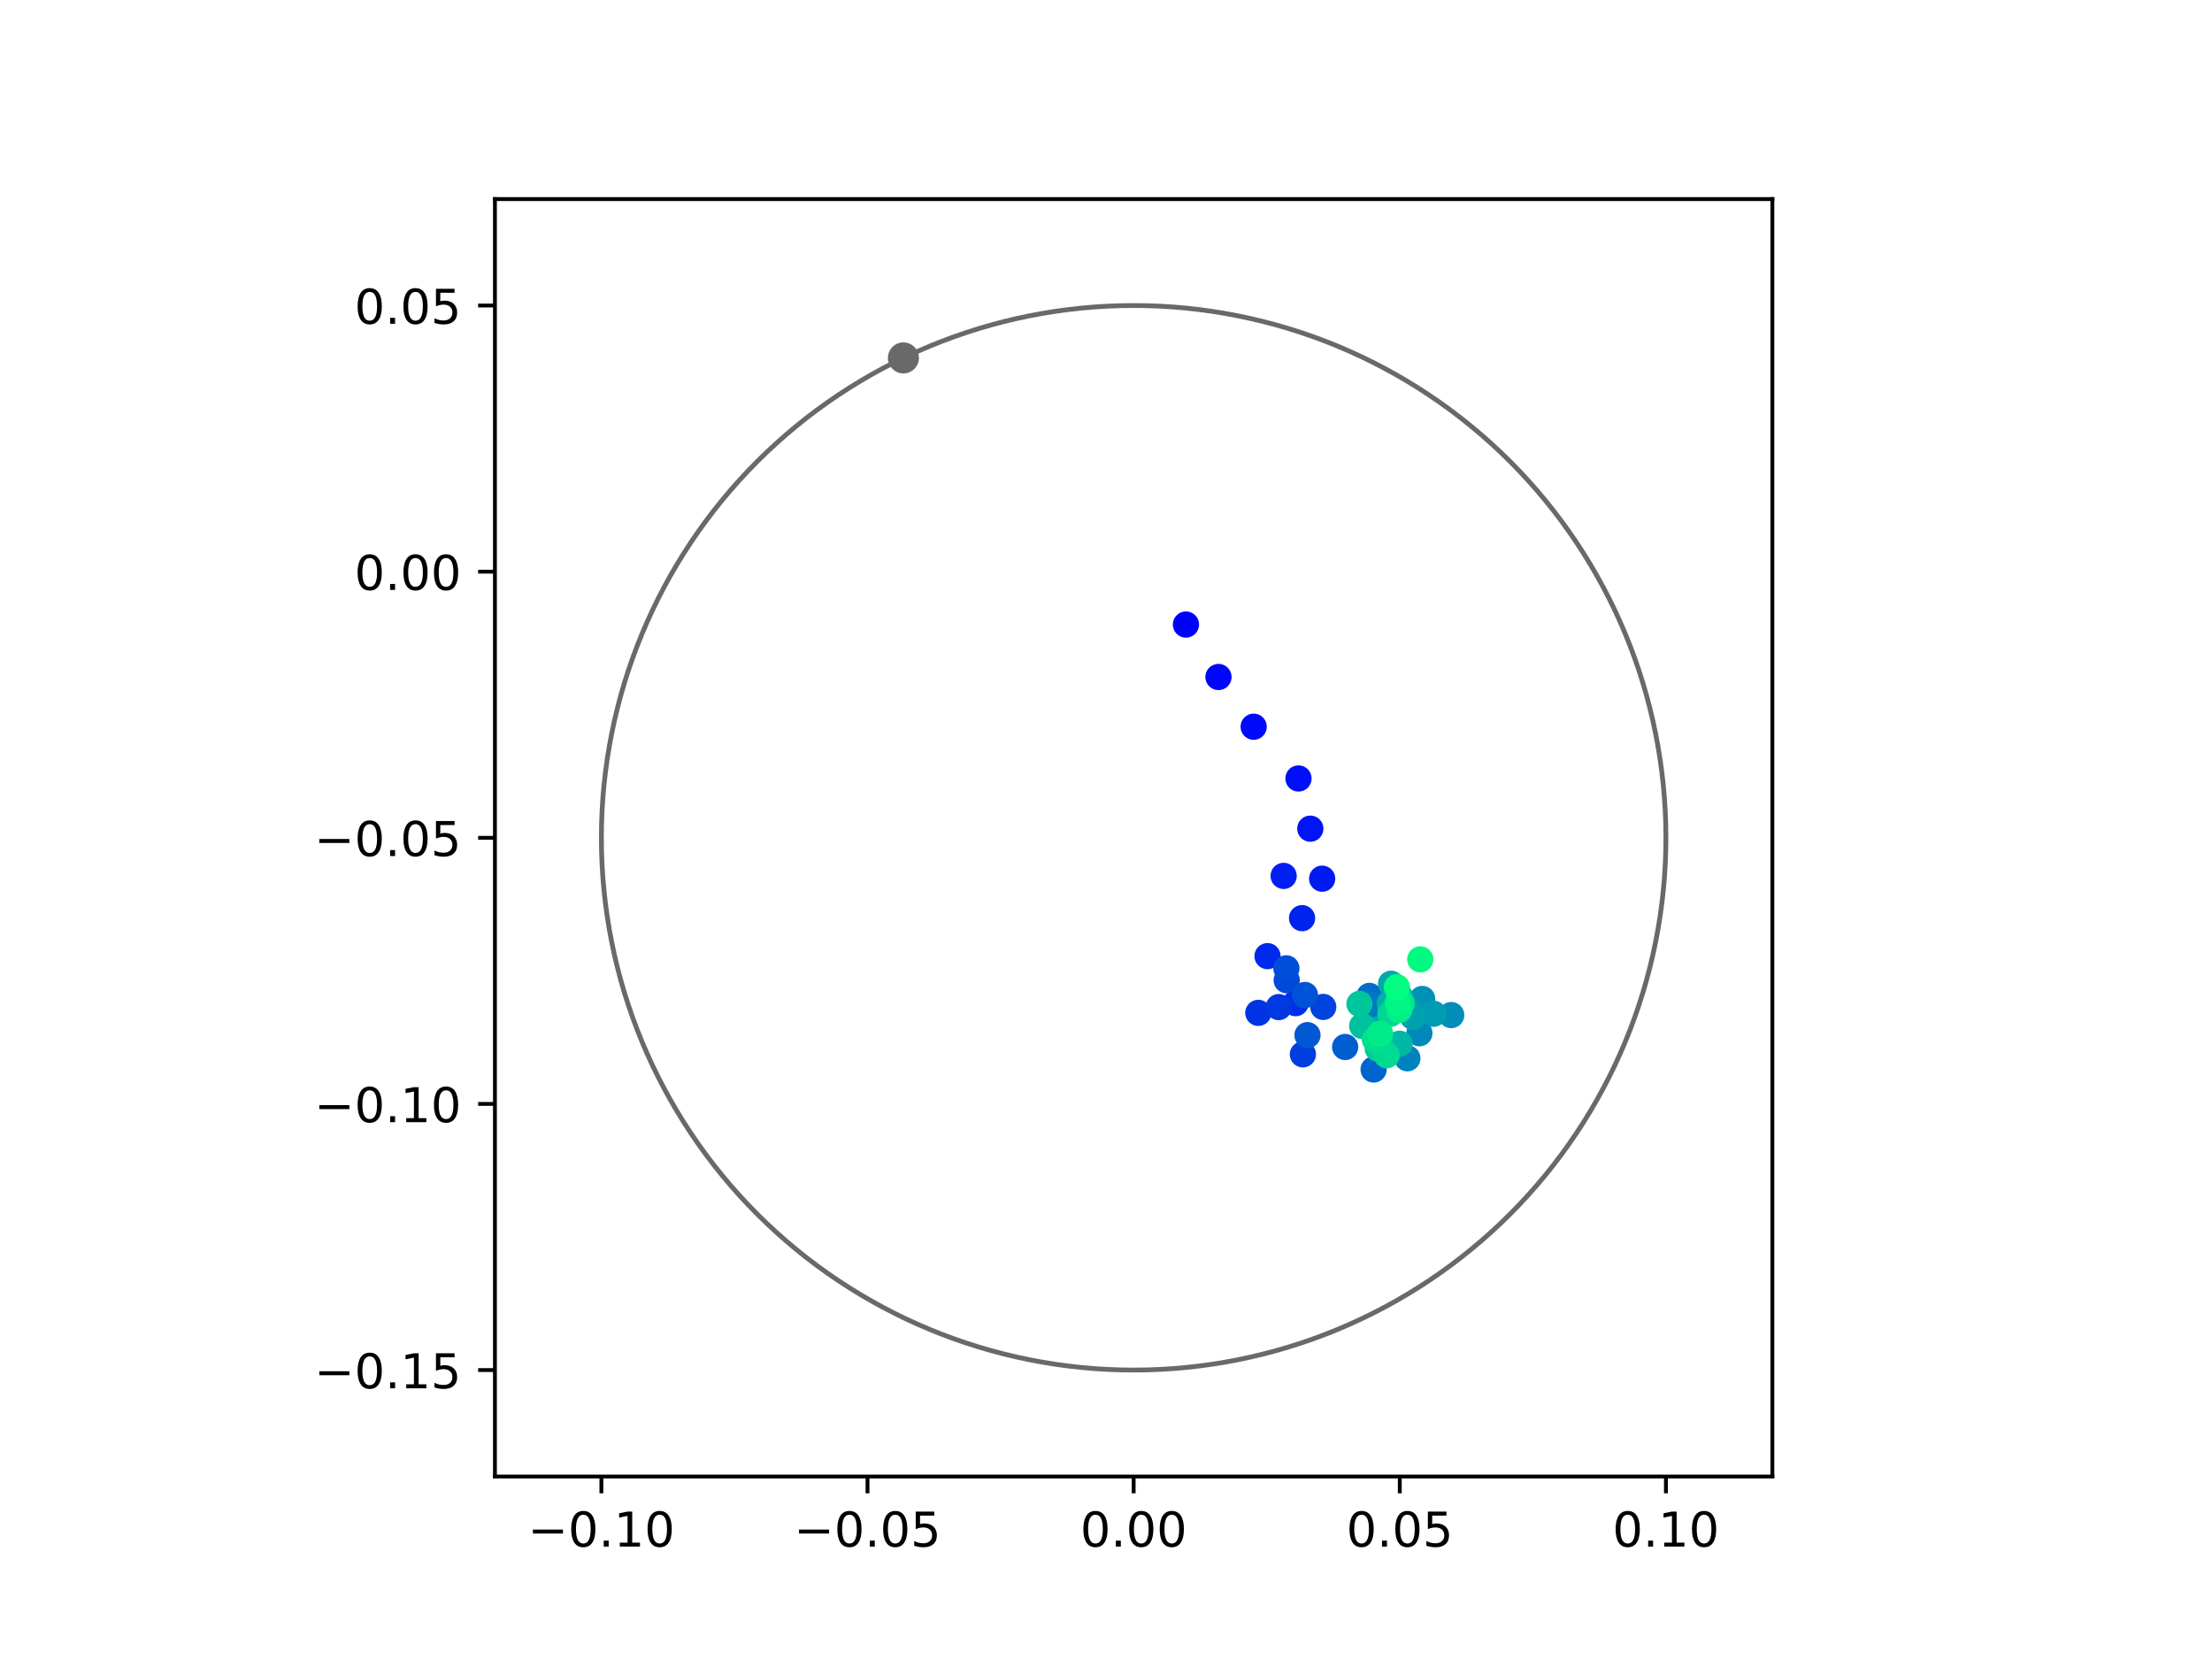 <?xml version="1.0" encoding="utf-8" standalone="no"?>
<!DOCTYPE svg PUBLIC "-//W3C//DTD SVG 1.1//EN"
  "http://www.w3.org/Graphics/SVG/1.1/DTD/svg11.dtd">
<!-- Created with matplotlib (https://matplotlib.org/) -->
<svg height="345.6pt" version="1.1" viewBox="0 0 460.8 345.6" width="460.8pt" xmlns="http://www.w3.org/2000/svg" xmlns:xlink="http://www.w3.org/1999/xlink">
 <defs>
  <style type="text/css">
*{stroke-linecap:butt;stroke-linejoin:round;}
  </style>
 </defs>
 <g id="figure_1">
  <g id="patch_1">
   <path d="M 0 345.6 
L 460.8 345.6 
L 460.8 0 
L 0 0 
z
" style="fill:#ffffff;"/>
  </g>
  <g id="axes_1">
   <g id="patch_2">
    <path d="M 103.104 307.584 
L 369.216 307.584 
L 369.216 41.472 
L 103.104 41.472 
z
" style="fill:#ffffff;"/>
   </g>
   <g id="PathCollection_1">
    <defs>
     <path d="M 0 2.236 
C 0.593 2.236 1.162 2 1.581 1.581 
C 2 1.162 2.236 0.593 2.236 0 
C 2.236 -0.593 2 -1.162 1.581 -1.581 
C 1.162 -2 0.593 -2.236 0 -2.236 
C -0.593 -2.236 -1.162 -2 -1.581 -1.581 
C -2 -1.162 -2.236 -0.593 -2.236 0 
C -2.236 0.593 -2 1.162 -1.581 1.581 
C -1.162 2 -0.593 2.236 0 2.236 
z
" id="C0_0_5492bae663"/>
    </defs>
    <g clip-path="url(#p58d3e9ff74)">
     <use style="fill:#0000ff;stroke:#0000ff;" x="247.053" xlink:href="#C0_0_5492bae663" y="130.107"/>
    </g>
    <g clip-path="url(#p58d3e9ff74)">
     <use style="fill:#0005fc;stroke:#0005fc;" x="253.829" xlink:href="#C0_0_5492bae663" y="141.031"/>
    </g>
    <g clip-path="url(#p58d3e9ff74)">
     <use style="fill:#000afa;stroke:#000afa;" x="261.161" xlink:href="#C0_0_5492bae663" y="151.392"/>
    </g>
    <g clip-path="url(#p58d3e9ff74)">
     <use style="fill:#000ff8;stroke:#000ff8;" x="270.497" xlink:href="#C0_0_5492bae663" y="162.172"/>
    </g>
    <g clip-path="url(#p58d3e9ff74)">
     <use style="fill:#0014f5;stroke:#0014f5;" x="272.962" xlink:href="#C0_0_5492bae663" y="172.626"/>
    </g>
    <g clip-path="url(#p58d3e9ff74)">
     <use style="fill:#001af2;stroke:#001af2;" x="275.427" xlink:href="#C0_0_5492bae663" y="183.044"/>
    </g>
    <g clip-path="url(#p58d3e9ff74)">
     <use style="fill:#001ff0;stroke:#001ff0;" x="267.407" xlink:href="#C0_0_5492bae663" y="182.466"/>
    </g>
    <g clip-path="url(#p58d3e9ff74)">
     <use style="fill:#0024ed;stroke:#0024ed;" x="271.245" xlink:href="#C0_0_5492bae663" y="191.266"/>
    </g>
    <g clip-path="url(#p58d3e9ff74)">
     <use style="fill:#0029eb;stroke:#0029eb;" x="264.048" xlink:href="#C0_0_5492bae663" y="199.181"/>
    </g>
    <g clip-path="url(#p58d3e9ff74)">
     <use style="fill:#002fe8;stroke:#002fe8;" x="269.905" xlink:href="#C0_0_5492bae663" y="208.973"/>
    </g>
    <g clip-path="url(#p58d3e9ff74)">
     <use style="fill:#0034e5;stroke:#0034e5;" x="262.125" xlink:href="#C0_0_5492bae663" y="210.997"/>
    </g>
    <g clip-path="url(#p58d3e9ff74)">
     <use style="fill:#0039e2;stroke:#0039e2;" x="266.388" xlink:href="#C0_0_5492bae663" y="209.795"/>
    </g>
    <g clip-path="url(#p58d3e9ff74)">
     <use style="fill:#003ee0;stroke:#003ee0;" x="271.416" xlink:href="#C0_0_5492bae663" y="219.641"/>
    </g>
    <g clip-path="url(#p58d3e9ff74)">
     <use style="fill:#0043de;stroke:#0043de;" x="275.655" xlink:href="#C0_0_5492bae663" y="209.758"/>
    </g>
    <g clip-path="url(#p58d3e9ff74)">
     <use style="fill:#0049db;stroke:#0049db;" x="268.042" xlink:href="#C0_0_5492bae663" y="204.203"/>
    </g>
    <g clip-path="url(#p58d3e9ff74)">
     <use style="fill:#004ed8;stroke:#004ed8;" x="267.977" xlink:href="#C0_0_5492bae663" y="201.722"/>
    </g>
    <g clip-path="url(#p58d3e9ff74)">
     <use style="fill:#0053d6;stroke:#0053d6;" x="271.84" xlink:href="#C0_0_5492bae663" y="207.272"/>
    </g>
    <g clip-path="url(#p58d3e9ff74)">
     <use style="fill:#0058d3;stroke:#0058d3;" x="272.372" xlink:href="#C0_0_5492bae663" y="215.637"/>
    </g>
    <g clip-path="url(#p58d3e9ff74)">
     <use style="fill:#005ed0;stroke:#005ed0;" x="280.218" xlink:href="#C0_0_5492bae663" y="218.108"/>
    </g>
    <g clip-path="url(#p58d3e9ff74)">
     <use style="fill:#0063ce;stroke:#0063ce;" x="286.146" xlink:href="#C0_0_5492bae663" y="222.799"/>
    </g>
    <g clip-path="url(#p58d3e9ff74)">
     <use style="fill:#0068cb;stroke:#0068cb;" x="286.812" xlink:href="#C0_0_5492bae663" y="214.296"/>
    </g>
    <g clip-path="url(#p58d3e9ff74)">
     <use style="fill:#006dc8;stroke:#006dc8;" x="285.283" xlink:href="#C0_0_5492bae663" y="207.461"/>
    </g>
    <g clip-path="url(#p58d3e9ff74)">
     <use style="fill:#0072c6;stroke:#0072c6;" x="286.041" xlink:href="#C0_0_5492bae663" y="213.484"/>
    </g>
    <g clip-path="url(#p58d3e9ff74)">
     <use style="fill:#0078c3;stroke:#0078c3;" x="285.716" xlink:href="#C0_0_5492bae663" y="209.329"/>
    </g>
    <g clip-path="url(#p58d3e9ff74)">
     <use style="fill:#007dc0;stroke:#007dc0;" x="291.111" xlink:href="#C0_0_5492bae663" y="218.258"/>
    </g>
    <g clip-path="url(#p58d3e9ff74)">
     <use style="fill:#0082be;stroke:#0082be;" x="293.182" xlink:href="#C0_0_5492bae663" y="220.461"/>
    </g>
    <g clip-path="url(#p58d3e9ff74)">
     <use style="fill:#0087bc;stroke:#0087bc;" x="295.69" xlink:href="#C0_0_5492bae663" y="215.245"/>
    </g>
    <g clip-path="url(#p58d3e9ff74)">
     <use style="fill:#008db8;stroke:#008db8;" x="302.317" xlink:href="#C0_0_5492bae663" y="211.46"/>
    </g>
    <g clip-path="url(#p58d3e9ff74)">
     <use style="fill:#0092b6;stroke:#0092b6;" x="296.275" xlink:href="#C0_0_5492bae663" y="208.099"/>
    </g>
    <g clip-path="url(#p58d3e9ff74)">
     <use style="fill:#0097b3;stroke:#0097b3;" x="295.103" xlink:href="#C0_0_5492bae663" y="210.844"/>
    </g>
    <g clip-path="url(#p58d3e9ff74)">
     <use style="fill:#009cb1;stroke:#009cb1;" x="298.636" xlink:href="#C0_0_5492bae663" y="211.184"/>
    </g>
    <g clip-path="url(#p58d3e9ff74)">
     <use style="fill:#00a1ae;stroke:#00a1ae;" x="294.358" xlink:href="#C0_0_5492bae663" y="211.859"/>
    </g>
    <g clip-path="url(#p58d3e9ff74)">
     <use style="fill:#00a7ac;stroke:#00a7ac;" x="289.776" xlink:href="#C0_0_5492bae663" y="204.926"/>
    </g>
    <g clip-path="url(#p58d3e9ff74)">
     <use style="fill:#00aca9;stroke:#00aca9;" x="286.898" xlink:href="#C0_0_5492bae663" y="214.45"/>
    </g>
    <g clip-path="url(#p58d3e9ff74)">
     <use style="fill:#00b1a6;stroke:#00b1a6;" x="289.502" xlink:href="#C0_0_5492bae663" y="209.013"/>
    </g>
    <g clip-path="url(#p58d3e9ff74)">
     <use style="fill:#00b6a4;stroke:#00b6a4;" x="291.564" xlink:href="#C0_0_5492bae663" y="217.426"/>
    </g>
    <g clip-path="url(#p58d3e9ff74)">
     <use style="fill:#00bca1;stroke:#00bca1;" x="291.507" xlink:href="#C0_0_5492bae663" y="207.307"/>
    </g>
    <g clip-path="url(#p58d3e9ff74)">
     <use style="fill:#00c19e;stroke:#00c19e;" x="283.761" xlink:href="#C0_0_5492bae663" y="213.719"/>
    </g>
    <g clip-path="url(#p58d3e9ff74)">
     <use style="fill:#00c69c;stroke:#00c69c;" x="283.197" xlink:href="#C0_0_5492bae663" y="209.118"/>
    </g>
    <g clip-path="url(#p58d3e9ff74)">
     <use style="fill:#00cb9a;stroke:#00cb9a;" x="287.017" xlink:href="#C0_0_5492bae663" y="218.463"/>
    </g>
    <g clip-path="url(#p58d3e9ff74)">
     <use style="fill:#00d097;stroke:#00d097;" x="287.882" xlink:href="#C0_0_5492bae663" y="218.561"/>
    </g>
    <g clip-path="url(#p58d3e9ff74)">
     <use style="fill:#00d694;stroke:#00d694;" x="289.633" xlink:href="#C0_0_5492bae663" y="211.212"/>
    </g>
    <g clip-path="url(#p58d3e9ff74)">
     <use style="fill:#00db92;stroke:#00db92;" x="288.86" xlink:href="#C0_0_5492bae663" y="219.829"/>
    </g>
    <g clip-path="url(#p58d3e9ff74)">
     <use style="fill:#00e08f;stroke:#00e08f;" x="286.397" xlink:href="#C0_0_5492bae663" y="216.514"/>
    </g>
    <g clip-path="url(#p58d3e9ff74)">
     <use style="fill:#00e58c;stroke:#00e58c;" x="292.04" xlink:href="#C0_0_5492bae663" y="208.965"/>
    </g>
    <g clip-path="url(#p58d3e9ff74)">
     <use style="fill:#00eb8a;stroke:#00eb8a;" x="287.506" xlink:href="#C0_0_5492bae663" y="215.352"/>
    </g>
    <g clip-path="url(#p58d3e9ff74)">
     <use style="fill:#00f087;stroke:#00f087;" x="291.464" xlink:href="#C0_0_5492bae663" y="210.394"/>
    </g>
    <g clip-path="url(#p58d3e9ff74)">
     <use style="fill:#00f584;stroke:#00f584;" x="291.182" xlink:href="#C0_0_5492bae663" y="208.861"/>
    </g>
    <g clip-path="url(#p58d3e9ff74)">
     <use style="fill:#00fa82;stroke:#00fa82;" x="295.87" xlink:href="#C0_0_5492bae663" y="199.854"/>
    </g>
    <g clip-path="url(#p58d3e9ff74)">
     <use style="fill:#00ff80;stroke:#00ff80;" x="290.994" xlink:href="#C0_0_5492bae663" y="205.651"/>
    </g>
   </g>
   <g id="PathCollection_2">
    <defs>
     <path d="M 0 2.739 
C 0.726 2.739 1.423 2.45 1.936 1.936 
C 2.45 1.423 2.739 0.726 2.739 0 
C 2.739 -0.726 2.45 -1.423 1.936 -1.936 
C 1.423 -2.45 0.726 -2.739 0 -2.739 
C -0.726 -2.739 -1.423 -2.45 -1.936 -1.936 
C -2.45 -1.423 -2.739 -0.726 -2.739 0 
C -2.739 0.726 -2.45 1.423 -1.936 1.936 
C -1.423 2.45 -0.726 2.739 0 2.739 
z
" id="m3af0403be5" style="stroke:#696969;"/>
    </defs>
    <g clip-path="url(#p58d3e9ff74)">
     <use style="fill:#696969;stroke:#696969;" x="188.196" xlink:href="#m3af0403be5" y="74.559"/>
    </g>
   </g>
   <g id="patch_3">
    <path clip-path="url(#p58d3e9ff74)" d="M 236.16 285.408 
C 265.566 285.408 293.771 273.725 314.564 252.932 
C 335.357 232.139 347.04 203.934 347.04 174.528 
C 347.04 145.122 335.357 116.917 314.564 96.124 
C 293.771 75.331 265.566 63.648 236.16 63.648 
C 206.754 63.648 178.549 75.331 157.756 96.124 
C 136.963 116.917 125.28 145.122 125.28 174.528 
C 125.28 203.934 136.963 232.139 157.756 252.932 
C 178.549 273.725 206.754 285.408 236.16 285.408 
z
" style="fill:none;stroke:#696969;stroke-linejoin:miter;"/>
   </g>
   <g id="matplotlib.axis_1">
    <g id="xtick_1">
     <g id="line2d_1">
      <defs>
       <path d="M 0 0 
L 0 3.5 
" id="mf420661da7" style="stroke:#000000;stroke-width:0.8;"/>
      </defs>
      <g>
       <use style="stroke:#000000;stroke-width:0.8;" x="125.28" xlink:href="#mf420661da7" y="307.584"/>
      </g>
     </g>
     <g id="text_1">
      <!-- −0.10 -->
      <defs>
       <path d="M 10.594 35.5 
L 73.188 35.5 
L 73.188 27.203 
L 10.594 27.203 
z
" id="DejaVuSans-8722"/>
       <path d="M 31.781 66.406 
Q 24.172 66.406 20.328 58.906 
Q 16.5 51.422 16.5 36.375 
Q 16.5 21.391 20.328 13.891 
Q 24.172 6.391 31.781 6.391 
Q 39.453 6.391 43.281 13.891 
Q 47.125 21.391 47.125 36.375 
Q 47.125 51.422 43.281 58.906 
Q 39.453 66.406 31.781 66.406 
z
M 31.781 74.219 
Q 44.047 74.219 50.516 64.516 
Q 56.984 54.828 56.984 36.375 
Q 56.984 17.969 50.516 8.266 
Q 44.047 -1.422 31.781 -1.422 
Q 19.531 -1.422 13.062 8.266 
Q 6.594 17.969 6.594 36.375 
Q 6.594 54.828 13.062 64.516 
Q 19.531 74.219 31.781 74.219 
z
" id="DejaVuSans-48"/>
       <path d="M 10.688 12.406 
L 21 12.406 
L 21 0 
L 10.688 0 
z
" id="DejaVuSans-46"/>
       <path d="M 12.406 8.297 
L 28.516 8.297 
L 28.516 63.922 
L 10.984 60.406 
L 10.984 69.391 
L 28.422 72.906 
L 38.281 72.906 
L 38.281 8.297 
L 54.391 8.297 
L 54.391 0 
L 12.406 0 
z
" id="DejaVuSans-49"/>
      </defs>
      <g transform="translate(109.957 322.182)scale(0.1 -0.1)">
       <use xlink:href="#DejaVuSans-8722"/>
       <use x="83.789" xlink:href="#DejaVuSans-48"/>
       <use x="147.412" xlink:href="#DejaVuSans-46"/>
       <use x="179.199" xlink:href="#DejaVuSans-49"/>
       <use x="242.822" xlink:href="#DejaVuSans-48"/>
      </g>
     </g>
    </g>
    <g id="xtick_2">
     <g id="line2d_2">
      <g>
       <use style="stroke:#000000;stroke-width:0.8;" x="180.72" xlink:href="#mf420661da7" y="307.584"/>
      </g>
     </g>
     <g id="text_2">
      <!-- −0.05 -->
      <defs>
       <path d="M 10.797 72.906 
L 49.516 72.906 
L 49.516 64.594 
L 19.828 64.594 
L 19.828 46.734 
Q 21.969 47.469 24.109 47.828 
Q 26.266 48.188 28.422 48.188 
Q 40.625 48.188 47.75 41.5 
Q 54.891 34.812 54.891 23.391 
Q 54.891 11.625 47.562 5.094 
Q 40.234 -1.422 26.906 -1.422 
Q 22.312 -1.422 17.547 -0.641 
Q 12.797 0.141 7.719 1.703 
L 7.719 11.625 
Q 12.109 9.234 16.797 8.062 
Q 21.484 6.891 26.703 6.891 
Q 35.156 6.891 40.078 11.328 
Q 45.016 15.766 45.016 23.391 
Q 45.016 31 40.078 35.438 
Q 35.156 39.891 26.703 39.891 
Q 22.75 39.891 18.812 39.016 
Q 14.891 38.141 10.797 36.281 
z
" id="DejaVuSans-53"/>
      </defs>
      <g transform="translate(165.397 322.182)scale(0.1 -0.1)">
       <use xlink:href="#DejaVuSans-8722"/>
       <use x="83.789" xlink:href="#DejaVuSans-48"/>
       <use x="147.412" xlink:href="#DejaVuSans-46"/>
       <use x="179.199" xlink:href="#DejaVuSans-48"/>
       <use x="242.822" xlink:href="#DejaVuSans-53"/>
      </g>
     </g>
    </g>
    <g id="xtick_3">
     <g id="line2d_3">
      <g>
       <use style="stroke:#000000;stroke-width:0.8;" x="236.16" xlink:href="#mf420661da7" y="307.584"/>
      </g>
     </g>
     <g id="text_3">
      <!-- 0.00 -->
      <g transform="translate(225.027 322.182)scale(0.1 -0.1)">
       <use xlink:href="#DejaVuSans-48"/>
       <use x="63.623" xlink:href="#DejaVuSans-46"/>
       <use x="95.41" xlink:href="#DejaVuSans-48"/>
       <use x="159.033" xlink:href="#DejaVuSans-48"/>
      </g>
     </g>
    </g>
    <g id="xtick_4">
     <g id="line2d_4">
      <g>
       <use style="stroke:#000000;stroke-width:0.8;" x="291.6" xlink:href="#mf420661da7" y="307.584"/>
      </g>
     </g>
     <g id="text_4">
      <!-- 0.05 -->
      <g transform="translate(280.467 322.182)scale(0.1 -0.1)">
       <use xlink:href="#DejaVuSans-48"/>
       <use x="63.623" xlink:href="#DejaVuSans-46"/>
       <use x="95.41" xlink:href="#DejaVuSans-48"/>
       <use x="159.033" xlink:href="#DejaVuSans-53"/>
      </g>
     </g>
    </g>
    <g id="xtick_5">
     <g id="line2d_5">
      <g>
       <use style="stroke:#000000;stroke-width:0.8;" x="347.04" xlink:href="#mf420661da7" y="307.584"/>
      </g>
     </g>
     <g id="text_5">
      <!-- 0.10 -->
      <g transform="translate(335.907 322.182)scale(0.1 -0.1)">
       <use xlink:href="#DejaVuSans-48"/>
       <use x="63.623" xlink:href="#DejaVuSans-46"/>
       <use x="95.41" xlink:href="#DejaVuSans-49"/>
       <use x="159.033" xlink:href="#DejaVuSans-48"/>
      </g>
     </g>
    </g>
   </g>
   <g id="matplotlib.axis_2">
    <g id="ytick_1">
     <g id="line2d_6">
      <defs>
       <path d="M 0 0 
L -3.5 0 
" id="m5b24bb185c" style="stroke:#000000;stroke-width:0.8;"/>
      </defs>
      <g>
       <use style="stroke:#000000;stroke-width:0.8;" x="103.104" xlink:href="#m5b24bb185c" y="285.408"/>
      </g>
     </g>
     <g id="text_6">
      <!-- −0.15 -->
      <g transform="translate(65.459 289.207)scale(0.1 -0.1)">
       <use xlink:href="#DejaVuSans-8722"/>
       <use x="83.789" xlink:href="#DejaVuSans-48"/>
       <use x="147.412" xlink:href="#DejaVuSans-46"/>
       <use x="179.199" xlink:href="#DejaVuSans-49"/>
       <use x="242.822" xlink:href="#DejaVuSans-53"/>
      </g>
     </g>
    </g>
    <g id="ytick_2">
     <g id="line2d_7">
      <g>
       <use style="stroke:#000000;stroke-width:0.8;" x="103.104" xlink:href="#m5b24bb185c" y="229.968"/>
      </g>
     </g>
     <g id="text_7">
      <!-- −0.10 -->
      <g transform="translate(65.459 233.767)scale(0.1 -0.1)">
       <use xlink:href="#DejaVuSans-8722"/>
       <use x="83.789" xlink:href="#DejaVuSans-48"/>
       <use x="147.412" xlink:href="#DejaVuSans-46"/>
       <use x="179.199" xlink:href="#DejaVuSans-49"/>
       <use x="242.822" xlink:href="#DejaVuSans-48"/>
      </g>
     </g>
    </g>
    <g id="ytick_3">
     <g id="line2d_8">
      <g>
       <use style="stroke:#000000;stroke-width:0.8;" x="103.104" xlink:href="#m5b24bb185c" y="174.528"/>
      </g>
     </g>
     <g id="text_8">
      <!-- −0.05 -->
      <g transform="translate(65.459 178.327)scale(0.1 -0.1)">
       <use xlink:href="#DejaVuSans-8722"/>
       <use x="83.789" xlink:href="#DejaVuSans-48"/>
       <use x="147.412" xlink:href="#DejaVuSans-46"/>
       <use x="179.199" xlink:href="#DejaVuSans-48"/>
       <use x="242.822" xlink:href="#DejaVuSans-53"/>
      </g>
     </g>
    </g>
    <g id="ytick_4">
     <g id="line2d_9">
      <g>
       <use style="stroke:#000000;stroke-width:0.8;" x="103.104" xlink:href="#m5b24bb185c" y="119.088"/>
      </g>
     </g>
     <g id="text_9">
      <!-- 0.00 -->
      <g transform="translate(73.838 122.887)scale(0.1 -0.1)">
       <use xlink:href="#DejaVuSans-48"/>
       <use x="63.623" xlink:href="#DejaVuSans-46"/>
       <use x="95.41" xlink:href="#DejaVuSans-48"/>
       <use x="159.033" xlink:href="#DejaVuSans-48"/>
      </g>
     </g>
    </g>
    <g id="ytick_5">
     <g id="line2d_10">
      <g>
       <use style="stroke:#000000;stroke-width:0.8;" x="103.104" xlink:href="#m5b24bb185c" y="63.648"/>
      </g>
     </g>
     <g id="text_10">
      <!-- 0.05 -->
      <g transform="translate(73.838 67.447)scale(0.1 -0.1)">
       <use xlink:href="#DejaVuSans-48"/>
       <use x="63.623" xlink:href="#DejaVuSans-46"/>
       <use x="95.41" xlink:href="#DejaVuSans-48"/>
       <use x="159.033" xlink:href="#DejaVuSans-53"/>
      </g>
     </g>
    </g>
   </g>
   <g id="patch_4">
    <path d="M 103.104 307.584 
L 103.104 41.472 
" style="fill:none;stroke:#000000;stroke-linecap:square;stroke-linejoin:miter;stroke-width:0.8;"/>
   </g>
   <g id="patch_5">
    <path d="M 369.216 307.584 
L 369.216 41.472 
" style="fill:none;stroke:#000000;stroke-linecap:square;stroke-linejoin:miter;stroke-width:0.8;"/>
   </g>
   <g id="patch_6">
    <path d="M 103.104 307.584 
L 369.216 307.584 
" style="fill:none;stroke:#000000;stroke-linecap:square;stroke-linejoin:miter;stroke-width:0.8;"/>
   </g>
   <g id="patch_7">
    <path d="M 103.104 41.472 
L 369.216 41.472 
" style="fill:none;stroke:#000000;stroke-linecap:square;stroke-linejoin:miter;stroke-width:0.8;"/>
   </g>
  </g>
 </g>
 <defs>
  <clipPath id="p58d3e9ff74">
   <rect height="266.112" width="266.112" x="103.104" y="41.472"/>
  </clipPath>
 </defs>
</svg>
